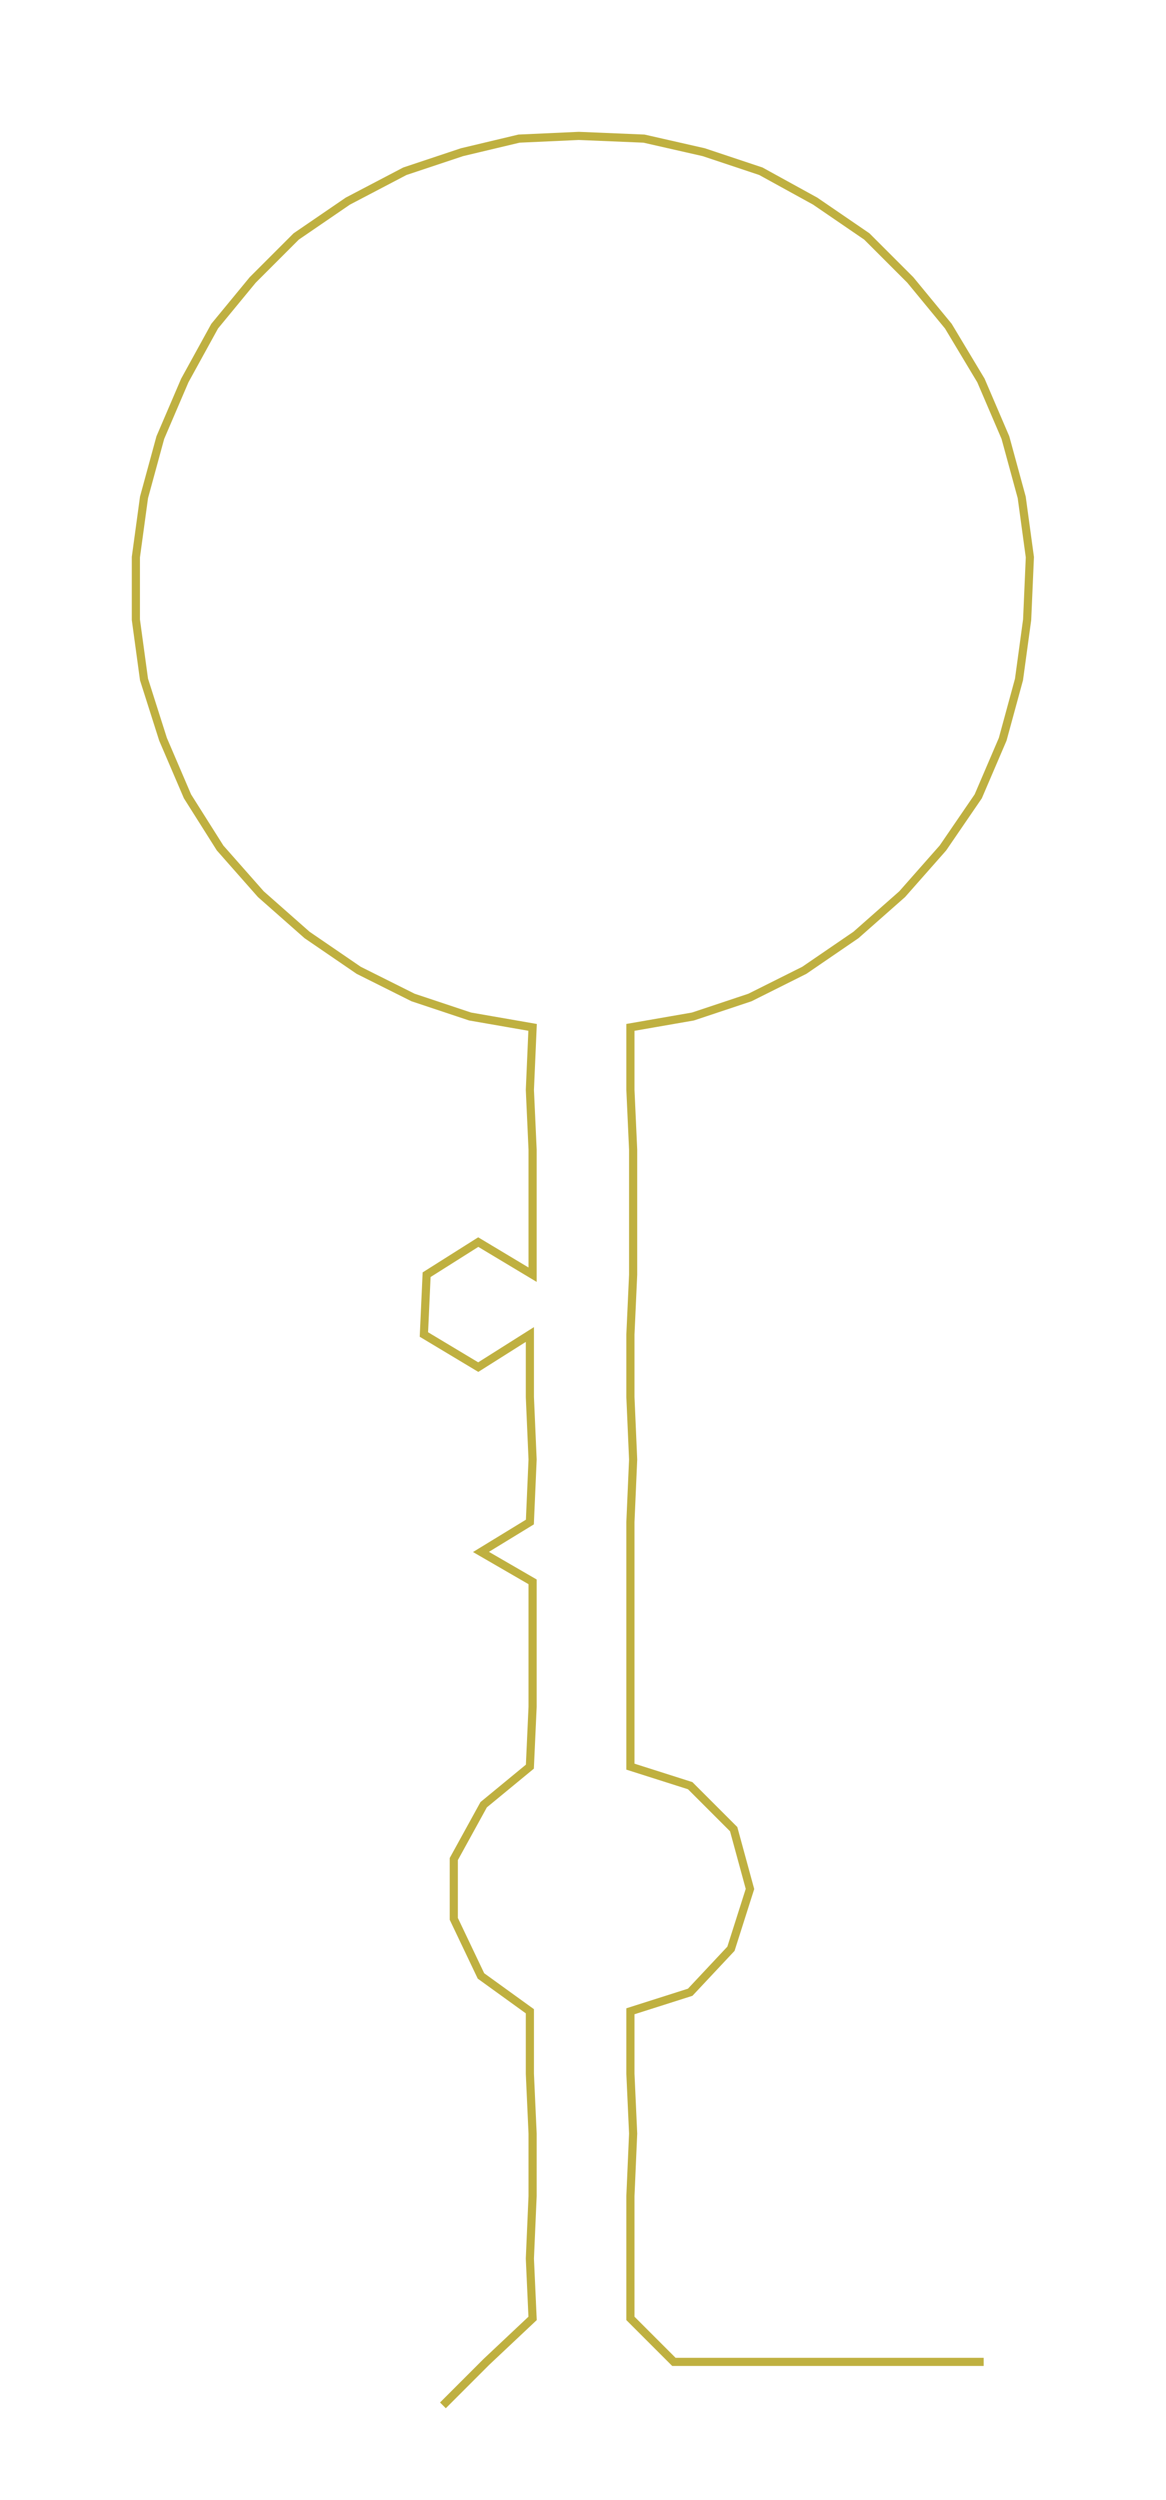 <ns0:svg xmlns:ns0="http://www.w3.org/2000/svg" width="139.954px" height="300px" viewBox="0 0 429.1 919.799"><ns0:path style="stroke:#bfb040;stroke-width:3px;fill:none;" d="M163 885 L163 885 L179 869 L196 853 L195 831 L196 808 L196 785 L195 763 L195 740 L177 727 L167 706 L167 684 L178 664 L195 650 L196 628 L196 605 L196 582 L177 571 L195 560 L196 537 L195 514 L195 491 L176 503 L156 491 L157 469 L176 457 L196 469 L196 446 L196 423 L195 401 L196 378 L173 374 L152 367 L132 357 L113 344 L96 329 L81 312 L69 293 L60 272 L53 250 L50 228 L50 205 L53 183 L59 161 L68 140 L79 120 L93 103 L109 87 L128 74 L149 63 L170 56 L191 51 L213 50 L237 51 L259 56 L280 63 L300 74 L319 87 L335 103 L349 120 L361 140 L370 161 L376 183 L379 205 L378 228 L375 250 L369 272 L360 293 L347 312 L332 329 L315 344 L296 357 L276 367 L255 374 L232 378 L232 401 L233 423 L233 446 L233 469 L232 491 L232 514 L233 537 L232 560 L232 582 L232 605 L232 628 L232 650 L254 657 L270 673 L276 695 L269 717 L254 733 L232 740 L232 763 L233 785 L232 808 L232 831 L232 853 L248 869 L271 869 L294 869 L316 869 L339 869 L362 869" /></ns0:svg>